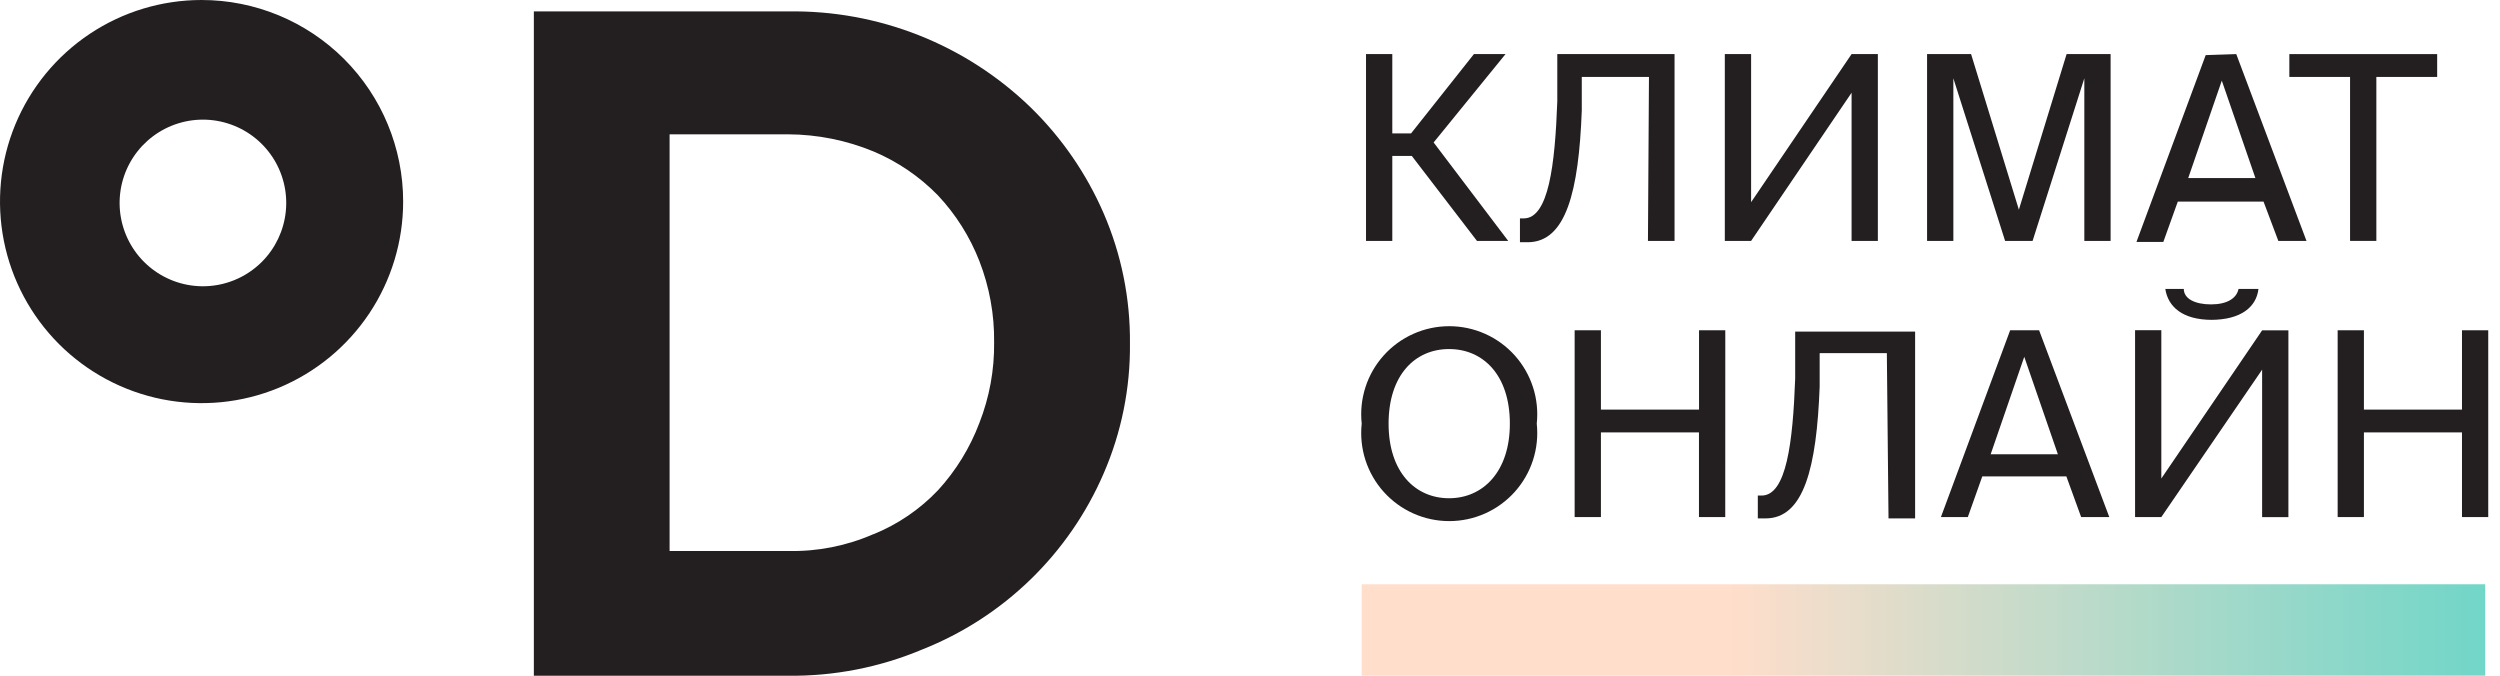 <svg width="111" height="30" viewBox="0 0 111 30" fill="none" xmlns="http://www.w3.org/2000/svg">
<g clip-path="url(#clip0)">
<path d="M34.996 0.507C36.983 0.476 38.958 0.837 40.806 1.569C42.654 2.301 44.339 3.39 45.766 4.774C47.14 6.115 48.24 7.712 49.003 9.473C49.791 11.295 50.188 13.262 50.17 15.247C50.19 17.232 49.793 19.199 49.003 21.02C48.24 22.788 47.136 24.389 45.754 25.73C44.372 27.072 42.739 28.127 40.948 28.837C39.061 29.631 37.03 30.028 34.982 30.003H23.703V0.507H34.996ZM38.785 23.719C39.868 23.279 40.844 22.613 41.649 21.765C42.445 20.896 43.067 19.884 43.483 18.782C43.931 17.641 44.154 16.424 44.139 15.198C44.154 13.964 43.931 12.739 43.483 11.588C43.062 10.511 42.44 9.524 41.649 8.679C40.834 7.843 39.861 7.179 38.785 6.725C37.583 6.228 36.296 5.97 34.996 5.964H29.73V24.464H34.996C36.298 24.493 37.592 24.237 38.785 23.714" fill="#231F20"/>
<path d="M8.95 0C7.18 0 5.449 0.525 3.978 1.508C2.506 2.492 1.359 3.89 0.681 5.525C0.004 7.16 -0.173 8.96 0.172 10.696C0.517 12.432 1.37 14.027 2.621 15.279C3.873 16.53 5.468 17.383 7.204 17.728C8.94 18.073 10.74 17.896 12.375 17.219C14.01 16.541 15.408 15.394 16.392 13.922C17.375 12.45 17.9 10.72 17.9 8.95C17.9 6.576 16.957 4.3 15.279 2.621C13.6 0.943 11.324 0 8.95 0V0ZM8.95 12.71C8.097 12.696 7.275 12.388 6.623 11.837C5.971 11.287 5.53 10.528 5.373 9.689C5.217 8.85 5.355 7.983 5.765 7.235C6.175 6.486 6.831 5.903 7.622 5.582C8.412 5.262 9.29 5.225 10.105 5.478C10.92 5.73 11.622 6.257 12.094 6.968C12.565 7.68 12.776 8.532 12.69 9.381C12.605 10.23 12.229 11.023 11.626 11.627C11.275 11.977 10.858 12.254 10.398 12.44C9.938 12.626 9.446 12.718 8.95 12.71Z" fill="#231F20"/>
<path d="M61.818 6.922V10.696H60.651V2.402H61.818V5.923H62.651L65.442 2.402H66.845L63.653 6.325L66.964 10.696H65.577L62.683 6.922H61.818Z" fill="#231F20"/>
<path d="M73.214 3.416H70.231V4.908C70.097 8.503 69.53 10.755 67.829 10.755H67.486V9.697H67.653C68.757 9.697 69.04 7.34 69.144 4.506V2.402H74.35V10.696H73.169L73.214 3.416Z" fill="#231F20"/>
<path d="M77.749 10.696H76.582V2.402H77.749V8.977L82.21 2.402H83.377V10.696H82.21V4.118L77.749 10.696Z" fill="#231F20"/>
<path d="M86.729 3.477V10.697H85.562V2.402H87.516L89.638 9.31L91.757 2.402H93.711V10.696H92.544V3.477L90.247 10.697H89.027L86.729 3.477Z" fill="#231F20"/>
<path d="M99.29 2.402L102.408 10.696H101.158L100.501 8.951H96.694L96.052 10.741H94.859L97.933 2.447L99.29 2.402ZM100.14 7.906L98.648 3.58L97.157 7.906H100.14Z" fill="#231F20"/>
<path d="M101.647 3.416V2.402H108.21V3.416H105.51V10.696H104.343V3.416H101.647Z" fill="#231F20"/>
<path d="M60.46 18.81C60.401 18.265 60.458 17.713 60.626 17.191C60.795 16.669 61.071 16.188 61.438 15.78C61.804 15.372 62.253 15.045 62.754 14.822C63.255 14.598 63.797 14.483 64.346 14.483C64.894 14.483 65.437 14.598 65.938 14.822C66.439 15.045 66.887 15.372 67.254 15.78C67.62 16.188 67.897 16.669 68.065 17.191C68.234 17.713 68.29 18.265 68.232 18.81C68.29 19.355 68.234 19.907 68.065 20.429C67.897 20.951 67.62 21.432 67.254 21.84C66.887 22.248 66.439 22.575 65.938 22.798C65.437 23.022 64.894 23.137 64.346 23.137C63.797 23.137 63.255 23.022 62.754 22.798C62.253 22.575 61.804 22.248 61.438 21.84C61.071 21.432 60.795 20.951 60.626 20.429C60.458 19.907 60.401 19.355 60.46 18.81ZM67.038 18.81C67.038 16.662 65.86 15.498 64.338 15.498C62.817 15.498 61.653 16.665 61.653 18.81C61.653 20.955 62.832 22.122 64.338 22.122C65.845 22.122 67.038 20.943 67.038 18.81Z" fill="#231F20"/>
<path d="M76.601 22.958H75.434V19.199H71.081V22.958H69.914V14.664H71.081V18.185H75.437V14.664H76.603L76.601 22.958Z" fill="#231F20"/>
<path d="M83.776 15.678H80.793V17.17C80.658 20.765 80.092 23.017 78.391 23.017H78.047V22.003H78.214C79.318 22.003 79.602 19.647 79.706 16.812V14.723H85.031V23.017H83.85L83.776 15.678Z" fill="#231F20"/>
<path d="M90.536 14.664L93.653 22.958H92.403L91.747 21.153H88.013L87.371 22.958H86.177L89.251 14.664H90.536ZM91.369 20.168L89.877 15.842L88.386 20.168H91.369Z" fill="#231F20"/>
<path d="M95.963 22.958H94.797V14.662H95.963V21.246L100.438 14.668H101.605V22.962H100.438V16.413L95.963 22.958ZM98.213 14.202C96.901 14.202 96.259 13.618 96.14 12.829H96.961C96.961 13.262 97.453 13.515 98.169 13.515C98.885 13.515 99.302 13.247 99.392 12.829H100.275C100.186 13.62 99.514 14.202 98.157 14.202" fill="#231F20"/>
<path d="M110.478 22.958H109.312V19.199H104.958V22.958H103.792V14.664H104.958V18.185H109.312V14.664H110.478V22.958Z" fill="#231F20"/>
<path d="M110.343 25.942H60.46V29.999H110.343V25.942Z" fill="url(#paint0_linear)"/>
</g>
<defs>
<linearGradient id="paint0_linear" x1="110.343" y1="27.97" x2="76.772" y2="27.97" gradientUnits="userSpaceOnUse">
<stop stop-color="#71D6C8"/>
<stop offset="1" stop-color="#FFDECB"/>
</linearGradient>
<clipPath id="clip0">
<rect width="110.478" height="30" fill="white"/>
</clipPath>
</defs>
</svg>
